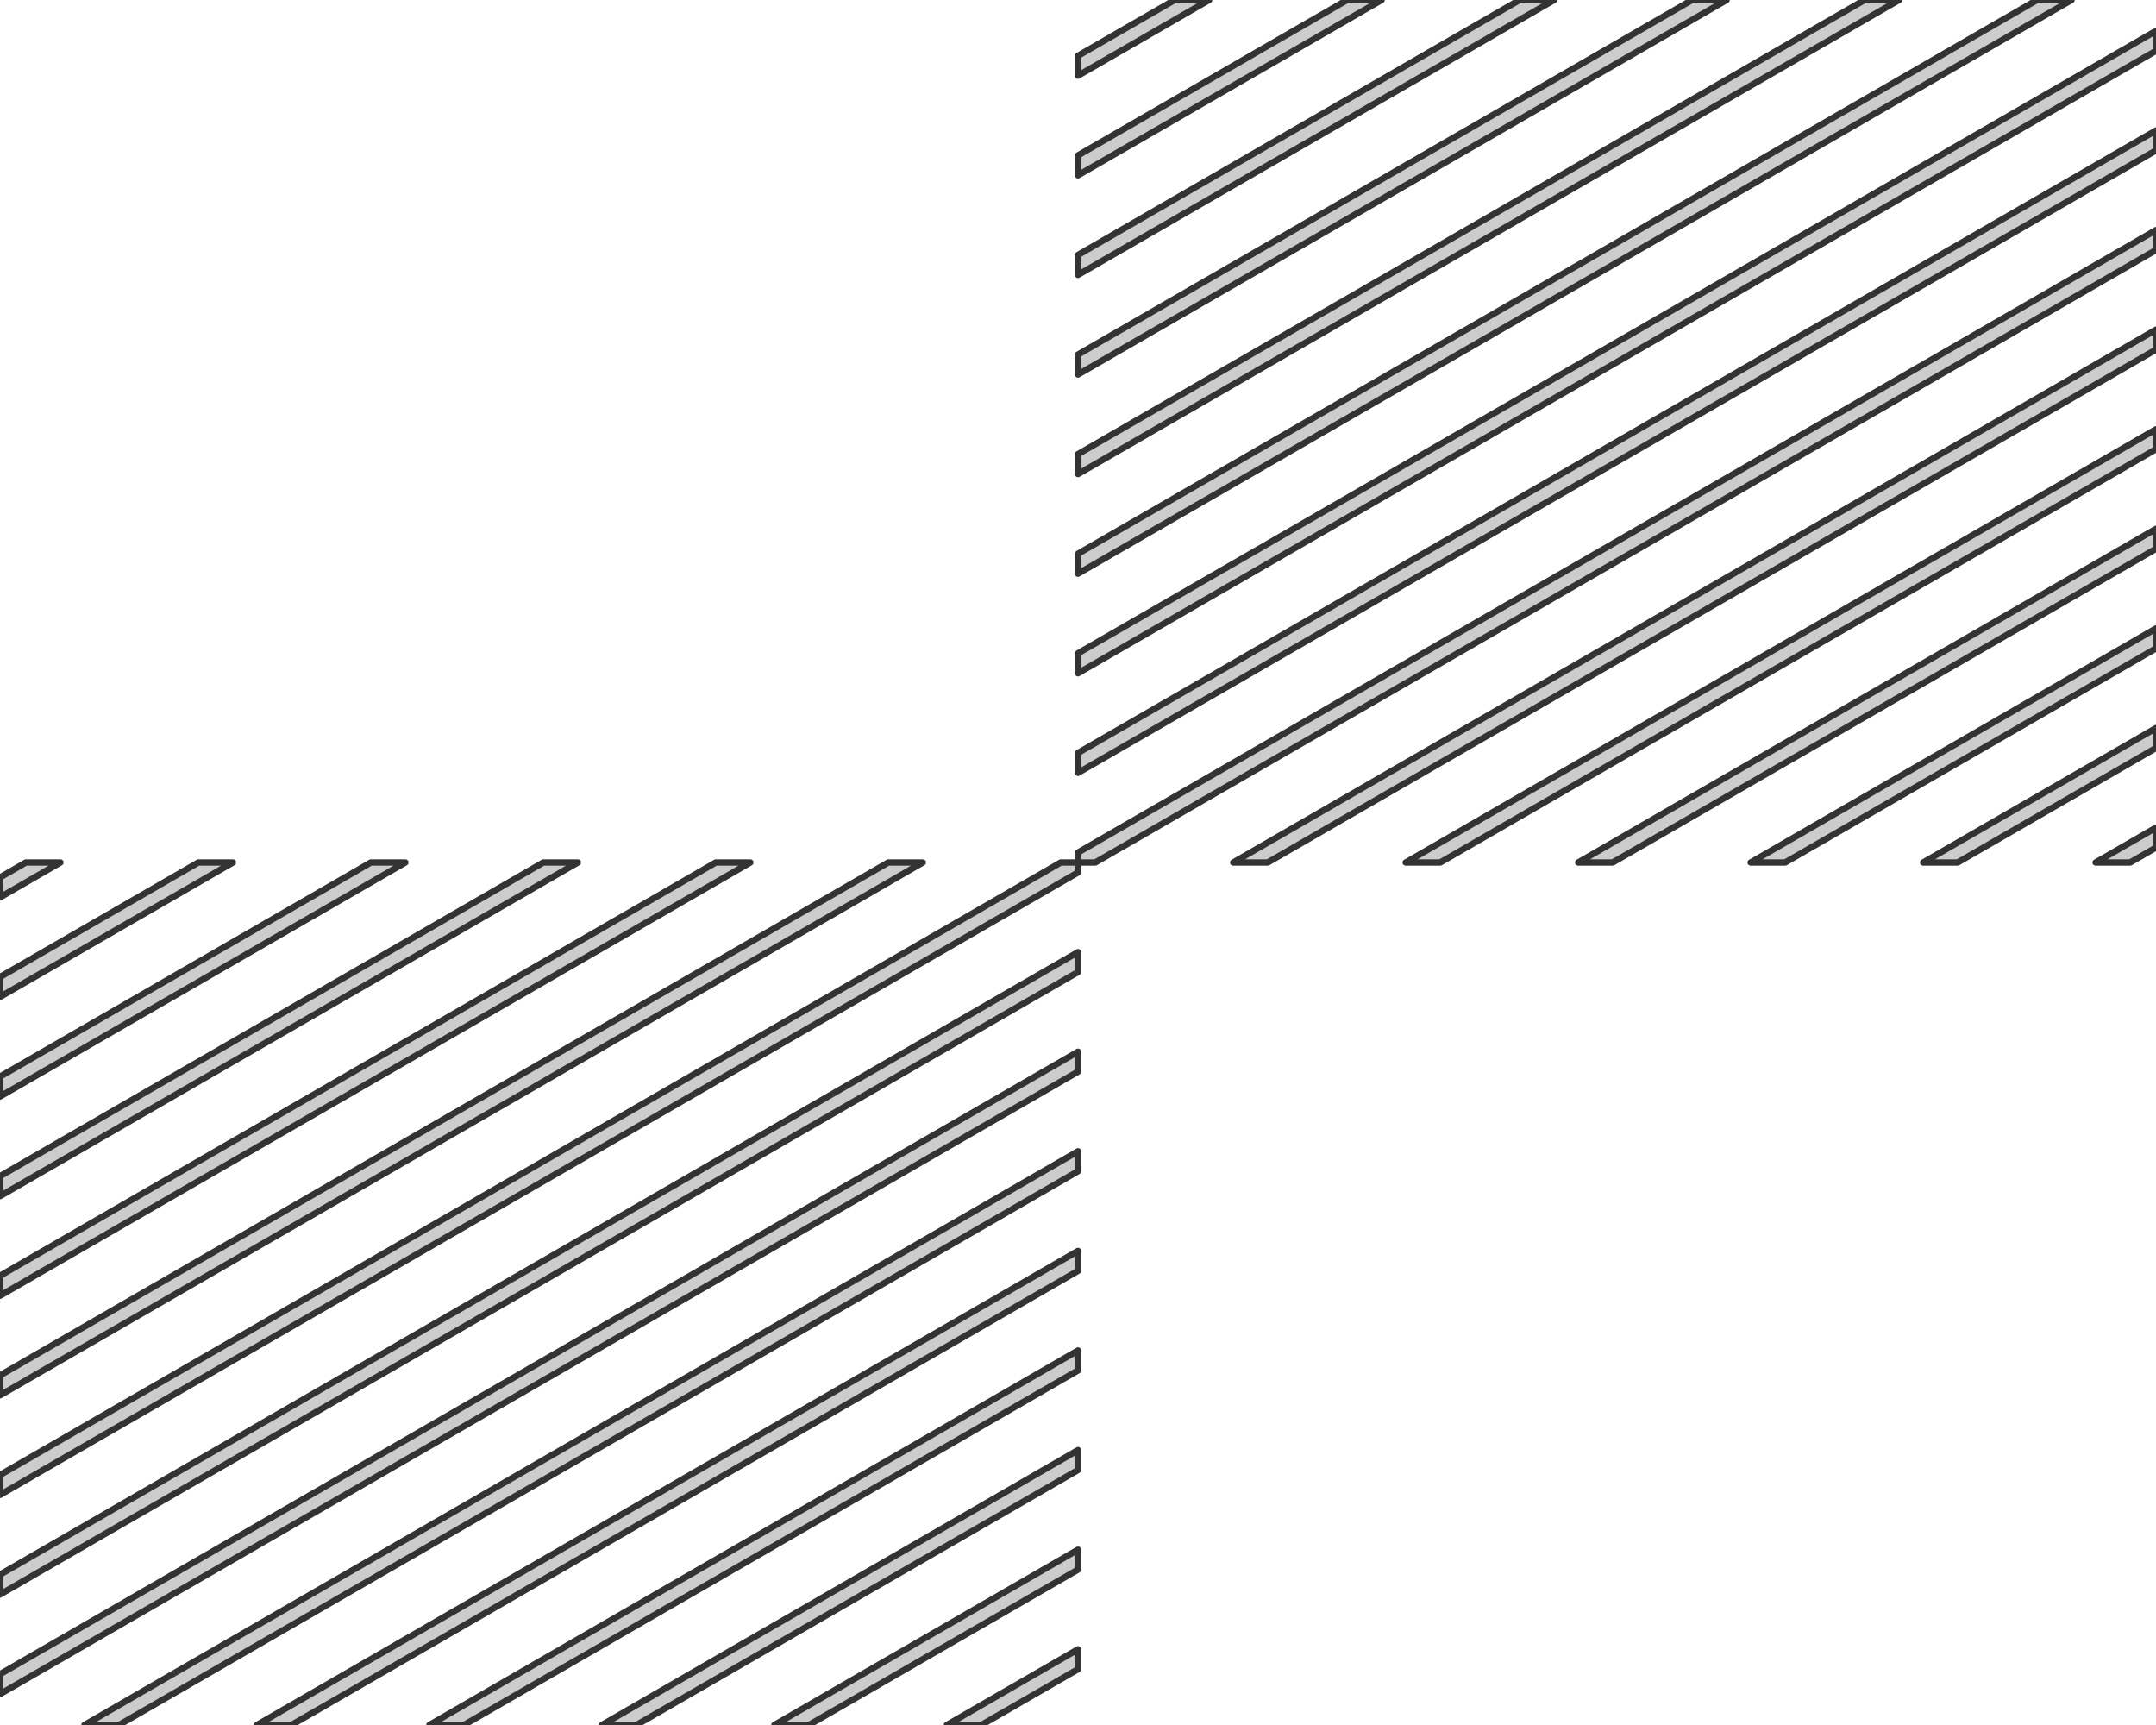 <?xml version='1.0' encoding='UTF-8' ?>
<svg xmlns='http://www.w3.org/2000/svg' xmlns:xlink='http://www.w3.org/1999/xlink' class='svglite' data-engine-version='2.0' width='720.00pt' height='576.00pt' viewBox='0 0 720.00 576.00'>
<defs>
  <style type='text/css'><![CDATA[
    .svglite line, .svglite polyline, .svglite polygon, .svglite path, .svglite rect, .svglite circle {
      fill: none;
      stroke: #000000;
      stroke-linecap: round;
      stroke-linejoin: round;
      stroke-miterlimit: 10.00;
    }
  ]]></style>
</defs>
<rect width='100%' height='100%' style='stroke: none; fill: #FFFFFF;'/>
<defs>
  <clipPath id='cpMC4wMHw3MjAuMDB8MC4wMHw1NzYuMDA='>
    <rect x='0.00' y='0.00' width='720.00' height='576.00' />
  </clipPath>
</defs>
<g clip-path='url(#cpMC4wMHw3MjAuMDB8MC4wMHw1NzYuMDA=)'>
<polygon points='316.21,576.00 360.00,550.72 360.00,557.37 327.73,576.00 316.21,576.00 ' style='stroke-width: 2.13; stroke: #333333; stroke-linecap: square; fill: #CCCCCC;' />
<polygon points='258.61,576.00 360.00,517.46 360.00,524.11 270.13,576.00 258.61,576.00 ' style='stroke-width: 2.13; stroke: #333333; stroke-linecap: square; fill: #CCCCCC;' />
<polygon points='201.01,576.00 360.00,484.21 360.00,490.86 212.53,576.00 201.01,576.00 ' style='stroke-width: 2.13; stroke: #333333; stroke-linecap: square; fill: #CCCCCC;' />
<polygon points='699.84,288.00 720.00,276.36 720.00,283.01 711.36,288.00 699.84,288.00 ' style='stroke-width: 2.13; stroke: #333333; stroke-linecap: square; fill: #CCCCCC;' />
<polygon points='143.41,576.00 360.00,450.95 360.00,457.60 154.93,576.00 143.41,576.00 ' style='stroke-width: 2.13; stroke: #333333; stroke-linecap: square; fill: #CCCCCC;' />
<polygon points='642.24,288.00 720.00,243.11 720.00,249.76 653.76,288.00 642.24,288.00 ' style='stroke-width: 2.13; stroke: #333333; stroke-linecap: square; fill: #CCCCCC;' />
<polygon points='85.81,576.00 360.00,417.70 360.00,424.35 97.33,576.00 85.81,576.00 ' style='stroke-width: 2.13; stroke: #333333; stroke-linecap: square; fill: #CCCCCC;' />
<polygon points='584.64,288.00 720.00,209.85 720.00,216.50 596.16,288.00 584.64,288.00 ' style='stroke-width: 2.13; stroke: #333333; stroke-linecap: square; fill: #CCCCCC;' />
<polygon points='28.21,576.00 360.00,384.44 360.00,391.09 39.73,576.00 28.21,576.00 ' style='stroke-width: 2.13; stroke: #333333; stroke-linecap: square; fill: #CCCCCC;' />
<polygon points='527.04,288.00 720.00,176.59 720.00,183.25 538.56,288.00 527.04,288.00 ' style='stroke-width: 2.13; stroke: #333333; stroke-linecap: square; fill: #CCCCCC;' />
<polygon points='0.00,559.03 360.00,351.19 360.00,357.84 0.00,565.68 0.00,559.03 ' style='stroke-width: 2.13; stroke: #333333; stroke-linecap: square; fill: #CCCCCC;' />
<polygon points='469.44,288.00 720.00,143.34 720.00,149.99 480.96,288.00 469.44,288.00 ' style='stroke-width: 2.13; stroke: #333333; stroke-linecap: square; fill: #CCCCCC;' />
<polygon points='0.00,525.78 360.00,317.93 360.00,324.58 0.00,532.43 0.00,525.78 ' style='stroke-width: 2.13; stroke: #333333; stroke-linecap: square; fill: #CCCCCC;' />
<polygon points='411.84,288.00 720.00,110.08 720.00,116.73 423.36,288.00 411.84,288.00 ' style='stroke-width: 2.13; stroke: #333333; stroke-linecap: square; fill: #CCCCCC;' />
<polygon points='0.00,492.52 354.24,288.00 360.00,288.00 360.00,291.33 0.00,499.17 0.00,492.52 ' style='stroke-width: 2.13; stroke: #333333; stroke-linecap: square; fill: #CCCCCC;' />
<polygon points='360.00,284.67 720.00,76.83 720.00,83.48 365.76,288.00 360.00,288.00 360.00,284.67 ' style='stroke-width: 2.13; stroke: #333333; stroke-linecap: square; fill: #CCCCCC;' />
<polygon points='0.00,459.27 296.64,288.00 308.16,288.00 0.00,465.92 0.00,459.27 ' style='stroke-width: 2.13; stroke: #333333; stroke-linecap: square; fill: #CCCCCC;' />
<polygon points='360.00,251.42 720.00,43.57 720.00,50.22 360.00,258.07 360.00,251.42 ' style='stroke-width: 2.13; stroke: #333333; stroke-linecap: square; fill: #CCCCCC;' />
<polygon points='0.00,426.01 239.04,288.00 250.56,288.00 0.00,432.66 0.00,426.01 ' style='stroke-width: 2.13; stroke: #333333; stroke-linecap: square; fill: #CCCCCC;' />
<polygon points='360.00,218.16 720.00,10.32 720.00,16.97 360.00,224.81 360.00,218.16 ' style='stroke-width: 2.13; stroke: #333333; stroke-linecap: square; fill: #CCCCCC;' />
<polygon points='0.00,392.75 181.44,288.00 192.96,288.00 0.00,399.41 0.00,392.75 ' style='stroke-width: 2.13; stroke: #333333; stroke-linecap: square; fill: #CCCCCC;' />
<polygon points='360.00,184.91 680.27,0.00 691.79,0.00 360.00,191.56 360.00,184.91 ' style='stroke-width: 2.13; stroke: #333333; stroke-linecap: square; fill: #CCCCCC;' />
<polygon points='0.00,359.50 123.84,288.00 135.36,288.00 0.00,366.15 0.00,359.50 ' style='stroke-width: 2.13; stroke: #333333; stroke-linecap: square; fill: #CCCCCC;' />
<polygon points='360.00,151.65 622.67,0.00 634.19,0.00 360.00,158.30 360.00,151.65 ' style='stroke-width: 2.13; stroke: #333333; stroke-linecap: square; fill: #CCCCCC;' />
<polygon points='0.00,326.24 66.24,288.00 77.76,288.00 0.00,332.89 0.00,326.24 ' style='stroke-width: 2.13; stroke: #333333; stroke-linecap: square; fill: #CCCCCC;' />
<polygon points='360.00,118.40 565.07,0.00 576.59,0.00 360.00,125.05 360.00,118.40 ' style='stroke-width: 2.13; stroke: #333333; stroke-linecap: square; fill: #CCCCCC;' />
<polygon points='0.00,292.99 8.64,288.00 20.16,288.00 0.00,299.64 0.00,292.99 ' style='stroke-width: 2.13; stroke: #333333; stroke-linecap: square; fill: #CCCCCC;' />
<polygon points='360.00,85.14 507.47,0.00 518.99,0.00 360.00,91.79 360.00,85.14 ' style='stroke-width: 2.13; stroke: #333333; stroke-linecap: square; fill: #CCCCCC;' />
<polygon points='360.00,51.89 449.87,0.00 461.39,0.00 360.00,58.54 360.00,51.89 ' style='stroke-width: 2.13; stroke: #333333; stroke-linecap: square; fill: #CCCCCC;' />
<polygon points='360.00,18.63 392.27,0.00 403.79,0.00 360.00,25.28 360.00,18.63 ' style='stroke-width: 2.13; stroke: #333333; stroke-linecap: square; fill: #CCCCCC;' />
</g>
</svg>
